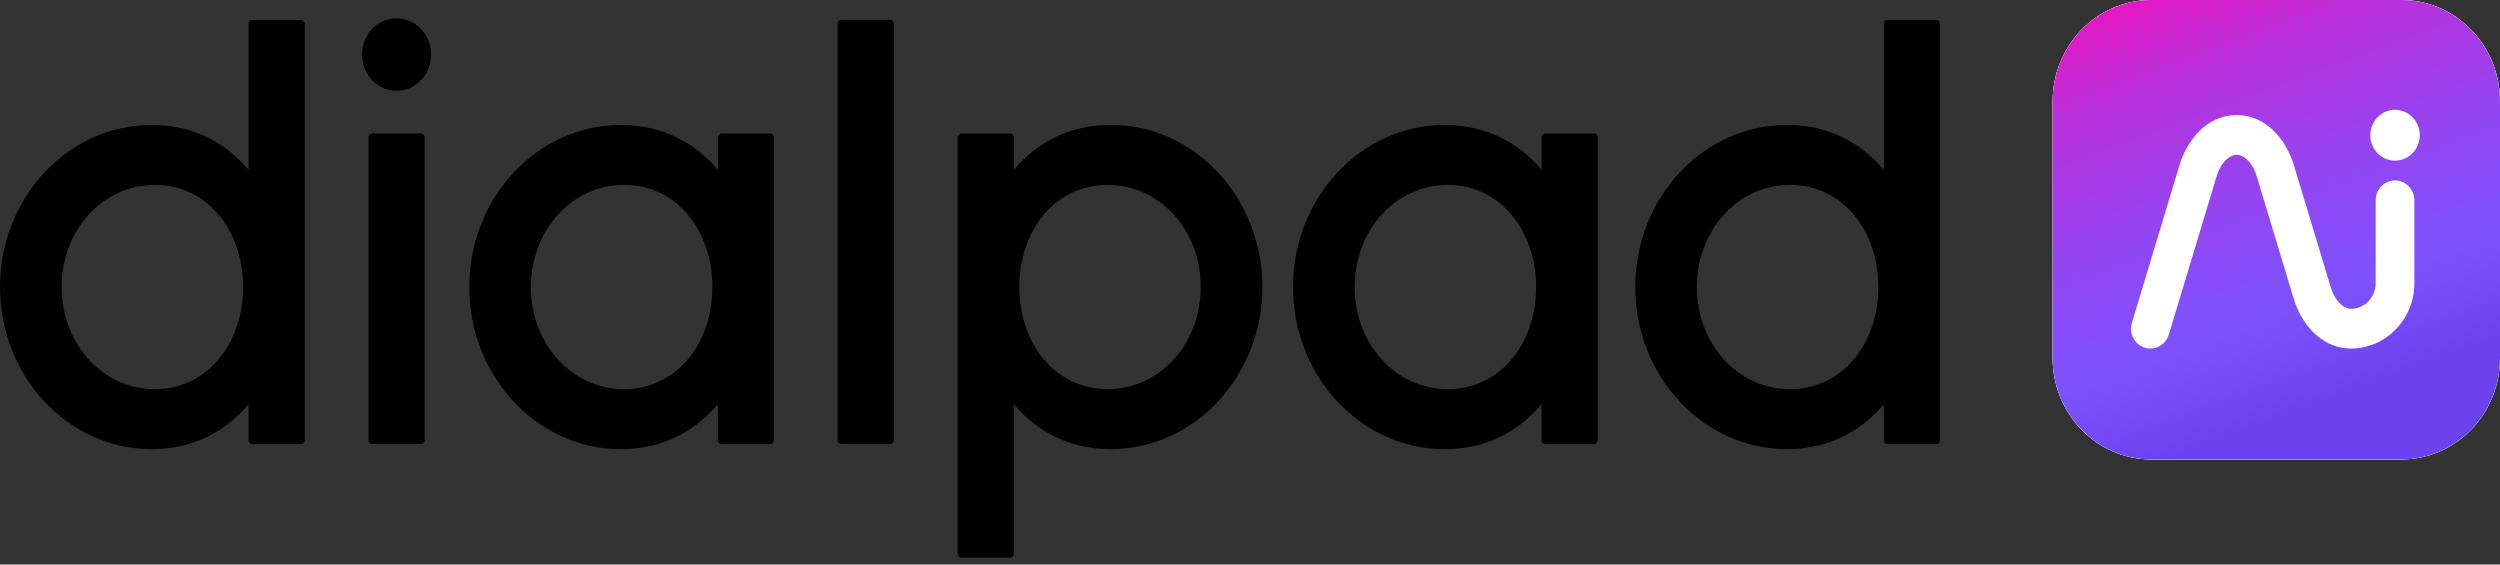 <?xml version="1.0" ?>
<svg xmlns="http://www.w3.org/2000/svg" viewBox="0 0 124 28" fill="none">
	<rect x="0" y="0" width="124" height="28" fill="#333333" stroke="none"/>
	<g clip-path="url(#clip0_3501_4110)">
		<path d="M121.483 3.034H103.779V19.961H121.483V3.034Z" fill="white"/>
		<path fill-rule="evenodd" clip-rule="evenodd" d="M101.811 5.033C101.811 2.253 104.005 0 106.712 0H119.099C121.806 0 124 2.253 124 5.033V17.755C124 20.534 121.806 22.788 119.099 22.788H106.712C104.005 22.788 101.811 20.534 101.811 17.755V5.033ZM118.793 7.968C119.471 7.968 120.021 7.403 120.021 6.707C120.021 6.011 119.471 5.446 118.793 5.446C118.115 5.446 117.566 6.011 117.566 6.707C117.566 7.403 118.115 7.968 118.793 7.968ZM109.933 8.782C110.182 7.947 110.661 7.675 110.939 7.675C111.218 7.675 111.695 7.946 111.945 8.779L111.945 8.78L113.761 14.792L113.761 14.794C114.146 16.076 115.15 17.288 116.6 17.288C118.341 17.288 119.752 15.838 119.752 14.05V9.934C119.752 9.39 119.323 8.949 118.793 8.949C118.263 8.949 117.834 9.39 117.834 9.934V14.05C117.834 14.75 117.281 15.317 116.6 15.317C116.322 15.317 115.844 15.046 115.595 14.213L115.594 14.212L113.778 8.2L113.778 8.199C113.394 6.917 112.391 5.705 110.939 5.705C109.488 5.705 108.483 6.92 108.099 8.203L108.099 8.205L105.742 16.011C105.585 16.53 105.867 17.082 106.374 17.243C106.88 17.404 107.417 17.114 107.574 16.594L109.933 8.784L109.933 8.782Z" fill="white"/>
		<path fill-rule="evenodd" clip-rule="evenodd" d="M101.811 5.033C101.811 2.253 104.005 0 106.712 0H119.099C121.806 0 124 2.253 124 5.033V17.755C124 20.534 121.806 22.788 119.099 22.788H106.712C104.005 22.788 101.811 20.534 101.811 17.755V5.033ZM118.793 7.968C119.471 7.968 120.021 7.403 120.021 6.707C120.021 6.011 119.471 5.446 118.793 5.446C118.115 5.446 117.566 6.011 117.566 6.707C117.566 7.403 118.115 7.968 118.793 7.968ZM109.933 8.782C110.182 7.947 110.661 7.675 110.939 7.675C111.218 7.675 111.695 7.946 111.945 8.779L111.945 8.78L113.761 14.792L113.761 14.794C114.146 16.076 115.15 17.288 116.6 17.288C118.341 17.288 119.752 15.838 119.752 14.05V9.934C119.752 9.39 119.323 8.949 118.793 8.949C118.263 8.949 117.834 9.39 117.834 9.934V14.05C117.834 14.75 117.281 15.317 116.6 15.317C116.322 15.317 115.844 15.046 115.595 14.213L115.594 14.212L113.778 8.2L113.778 8.199C113.394 6.917 112.391 5.705 110.939 5.705C109.488 5.705 108.483 6.92 108.099 8.203L108.099 8.205L105.742 16.011C105.585 16.53 105.867 17.082 106.374 17.243C106.88 17.404 107.417 17.114 107.574 16.594L109.933 8.784L109.933 8.782Z" fill="white"/>
		<path fill-rule="evenodd" clip-rule="evenodd" d="M101.811 5.033C101.811 2.253 104.005 0 106.712 0H119.099C121.806 0 124 2.253 124 5.033V17.755C124 20.534 121.806 22.788 119.099 22.788H106.712C104.005 22.788 101.811 20.534 101.811 17.755V5.033ZM118.793 7.968C119.471 7.968 120.021 7.403 120.021 6.707C120.021 6.011 119.471 5.446 118.793 5.446C118.115 5.446 117.566 6.011 117.566 6.707C117.566 7.403 118.115 7.968 118.793 7.968ZM109.933 8.782C110.182 7.947 110.661 7.675 110.939 7.675C111.218 7.675 111.695 7.946 111.945 8.779L111.945 8.78L113.761 14.792L113.761 14.794C114.146 16.076 115.15 17.288 116.6 17.288C118.341 17.288 119.752 15.838 119.752 14.05V9.934C119.752 9.39 119.323 8.949 118.793 8.949C118.263 8.949 117.834 9.39 117.834 9.934V14.05C117.834 14.75 117.281 15.317 116.6 15.317C116.322 15.317 115.844 15.046 115.595 14.213L115.594 14.212L113.778 8.2L113.778 8.199C113.394 6.917 112.391 5.705 110.939 5.705C109.488 5.705 108.483 6.92 108.099 8.203L108.099 8.205L105.742 16.011C105.585 16.53 105.867 17.082 106.374 17.243C106.88 17.404 107.417 17.114 107.574 16.594L109.933 8.784L109.933 8.782Z" fill="url(#paint0_linear_3501_4110)"/>
		<path fill-rule="evenodd" clip-rule="evenodd" d="M21.384 2.708C21.384 3.184 21.203 3.641 20.882 3.977C20.56 4.314 20.125 4.503 19.67 4.503C19.216 4.503 18.78 4.314 18.458 3.977C18.137 3.641 17.956 3.184 17.956 2.708C17.956 2.232 18.137 1.775 18.458 1.439C18.78 1.102 19.216 0.913 19.67 0.913C20.125 0.913 20.56 1.102 20.882 1.439C21.203 1.775 21.384 2.232 21.384 2.708ZM41.551 1.179V21.826C41.551 21.935 41.636 22.023 41.74 22.023H44.15C44.175 22.023 44.199 22.018 44.222 22.008C44.245 21.998 44.266 21.984 44.283 21.965C44.301 21.947 44.315 21.926 44.324 21.902C44.334 21.878 44.339 21.852 44.339 21.826V1.179C44.339 1.127 44.318 1.078 44.283 1.041C44.248 1.004 44.2 0.984 44.151 0.984H41.74C41.69 0.984 41.642 1.005 41.607 1.041C41.572 1.078 41.552 1.128 41.551 1.18V1.179ZM12.329 8.422V1.185C12.329 1.077 12.413 0.988 12.517 0.988H14.928C15.032 0.988 15.116 1.077 15.116 1.185V21.831C15.116 21.884 15.096 21.934 15.061 21.971C15.026 22.008 14.978 22.029 14.928 22.029H12.518C12.493 22.029 12.468 22.024 12.445 22.014C12.422 22.004 12.402 21.989 12.384 21.971C12.366 21.953 12.352 21.931 12.343 21.907C12.333 21.883 12.329 21.857 12.329 21.831V20.051C11.172 21.429 9.534 22.279 7.523 22.279C3.374 22.279 0 18.672 0 14.238C0 9.803 3.374 6.196 7.523 6.196C9.533 6.196 11.172 7.045 12.329 8.423V8.422ZM3.057 14.238C3.057 17.03 5.064 19.302 7.676 19.302C10.29 19.302 12.058 17.029 12.058 14.237C12.058 11.444 10.29 9.172 7.677 9.172C5.064 9.172 3.057 11.445 3.057 14.238ZM50.287 8.421C51.443 7.043 53.081 6.193 55.093 6.193C59.241 6.193 62.615 9.801 62.615 14.235C62.615 18.669 59.241 22.277 55.093 22.277C53.082 22.277 51.443 21.428 50.287 20.05V27.463C50.287 27.516 50.267 27.566 50.231 27.603C50.196 27.64 50.149 27.661 50.099 27.661H47.687C47.638 27.661 47.59 27.64 47.554 27.603C47.519 27.566 47.499 27.516 47.499 27.463V6.818C47.499 6.71 47.583 6.621 47.687 6.621H50.097C50.202 6.621 50.287 6.71 50.287 6.818V8.422V8.421ZM50.558 14.235C50.558 17.028 52.325 19.301 54.938 19.301C57.551 19.301 59.558 17.027 59.558 14.235C59.558 11.441 57.551 9.169 54.939 9.169C52.325 9.169 50.558 11.442 50.558 14.235ZM35.605 8.423V6.818C35.605 6.71 35.688 6.621 35.792 6.621H38.203C38.308 6.621 38.391 6.71 38.391 6.818V21.832C38.391 21.858 38.387 21.884 38.377 21.908C38.367 21.932 38.354 21.953 38.336 21.972C38.319 21.99 38.298 22.005 38.275 22.015C38.252 22.024 38.228 22.03 38.203 22.03H35.793C35.768 22.03 35.744 22.025 35.721 22.015C35.698 22.005 35.677 21.991 35.659 21.972C35.642 21.954 35.628 21.932 35.618 21.908C35.609 21.884 35.604 21.858 35.604 21.832V20.053C34.448 21.431 32.809 22.281 30.798 22.281C26.649 22.281 23.275 18.673 23.275 14.239C23.275 9.804 26.649 6.197 30.798 6.197C32.809 6.197 34.447 7.046 35.604 8.424L35.605 8.423ZM26.333 14.237C26.333 17.03 28.34 19.302 30.952 19.302C33.565 19.302 35.333 17.029 35.333 14.237C35.333 11.444 33.566 9.172 30.952 9.172C28.34 9.172 26.334 11.445 26.334 14.238L26.333 14.237ZM76.462 6.817V8.423C75.306 7.045 73.667 6.196 71.656 6.196C67.508 6.196 64.133 9.803 64.133 14.238C64.133 18.672 67.508 22.28 71.656 22.28C73.667 22.28 75.306 21.43 76.462 20.052V21.832C76.462 21.941 76.546 22.029 76.65 22.029H79.061C79.111 22.029 79.159 22.008 79.195 21.971C79.23 21.934 79.249 21.884 79.249 21.831V6.818C79.249 6.766 79.23 6.716 79.195 6.679C79.159 6.642 79.111 6.621 79.061 6.621H76.65C76.6 6.621 76.552 6.642 76.517 6.679C76.482 6.716 76.462 6.766 76.462 6.818V6.817ZM71.811 19.302C69.197 19.302 67.191 17.03 67.191 14.238C67.191 11.444 69.197 9.172 71.811 9.172C74.424 9.172 76.191 11.444 76.191 14.237C76.191 17.03 74.424 19.302 71.811 19.302ZM93.437 1.185V8.423C92.281 7.045 90.642 6.196 88.631 6.196C84.483 6.196 81.109 9.803 81.109 14.238C81.109 18.672 84.483 22.279 88.631 22.279C90.642 22.279 92.281 21.43 93.437 20.052V21.831C93.437 21.94 93.522 22.029 93.625 22.029H96.037C96.087 22.029 96.134 22.008 96.169 21.971C96.205 21.934 96.225 21.884 96.225 21.831V1.185C96.225 1.133 96.205 1.083 96.169 1.046C96.134 1.009 96.087 0.988 96.037 0.988H93.625C93.576 0.988 93.528 1.009 93.492 1.046C93.457 1.083 93.437 1.133 93.437 1.185ZM88.786 19.302C86.173 19.302 84.166 17.03 84.166 14.238C84.166 11.444 86.173 9.172 88.786 9.172C91.398 9.172 93.166 11.444 93.166 14.237C93.166 17.03 91.398 19.302 88.786 19.302ZM18.276 21.826V6.817C18.276 6.709 18.361 6.62 18.465 6.62H20.876C20.979 6.62 21.064 6.709 21.064 6.817V21.825C21.064 21.878 21.044 21.928 21.009 21.965C20.973 22.002 20.925 22.023 20.876 22.023H18.465C18.415 22.023 18.367 22.002 18.332 21.965C18.296 21.928 18.276 21.878 18.276 21.826Z" fill="black"/>
	</g>
	<defs>
		<linearGradient id="paint0_linear_3501_4110" x1="102.367" y1="-9.111" x2="113.412" y2="20.661" gradientUnits="userSpaceOnUse">
			<stop offset="0.254" stop-color="#F40FB9"/>
			<stop offset="0.448" stop-color="#B830DC"/>
			<stop offset="0.653" stop-color="#9445F1"/>
			<stop offset="0.849" stop-color="#7C52FF"/>
			<stop offset="1" stop-color="#6C42EE"/>
		</linearGradient>
		<clipPath id="clip0_3501_4110">
			<rect width="124" height="28" fill="white"/>
		</clipPath>
	</defs>
</svg>